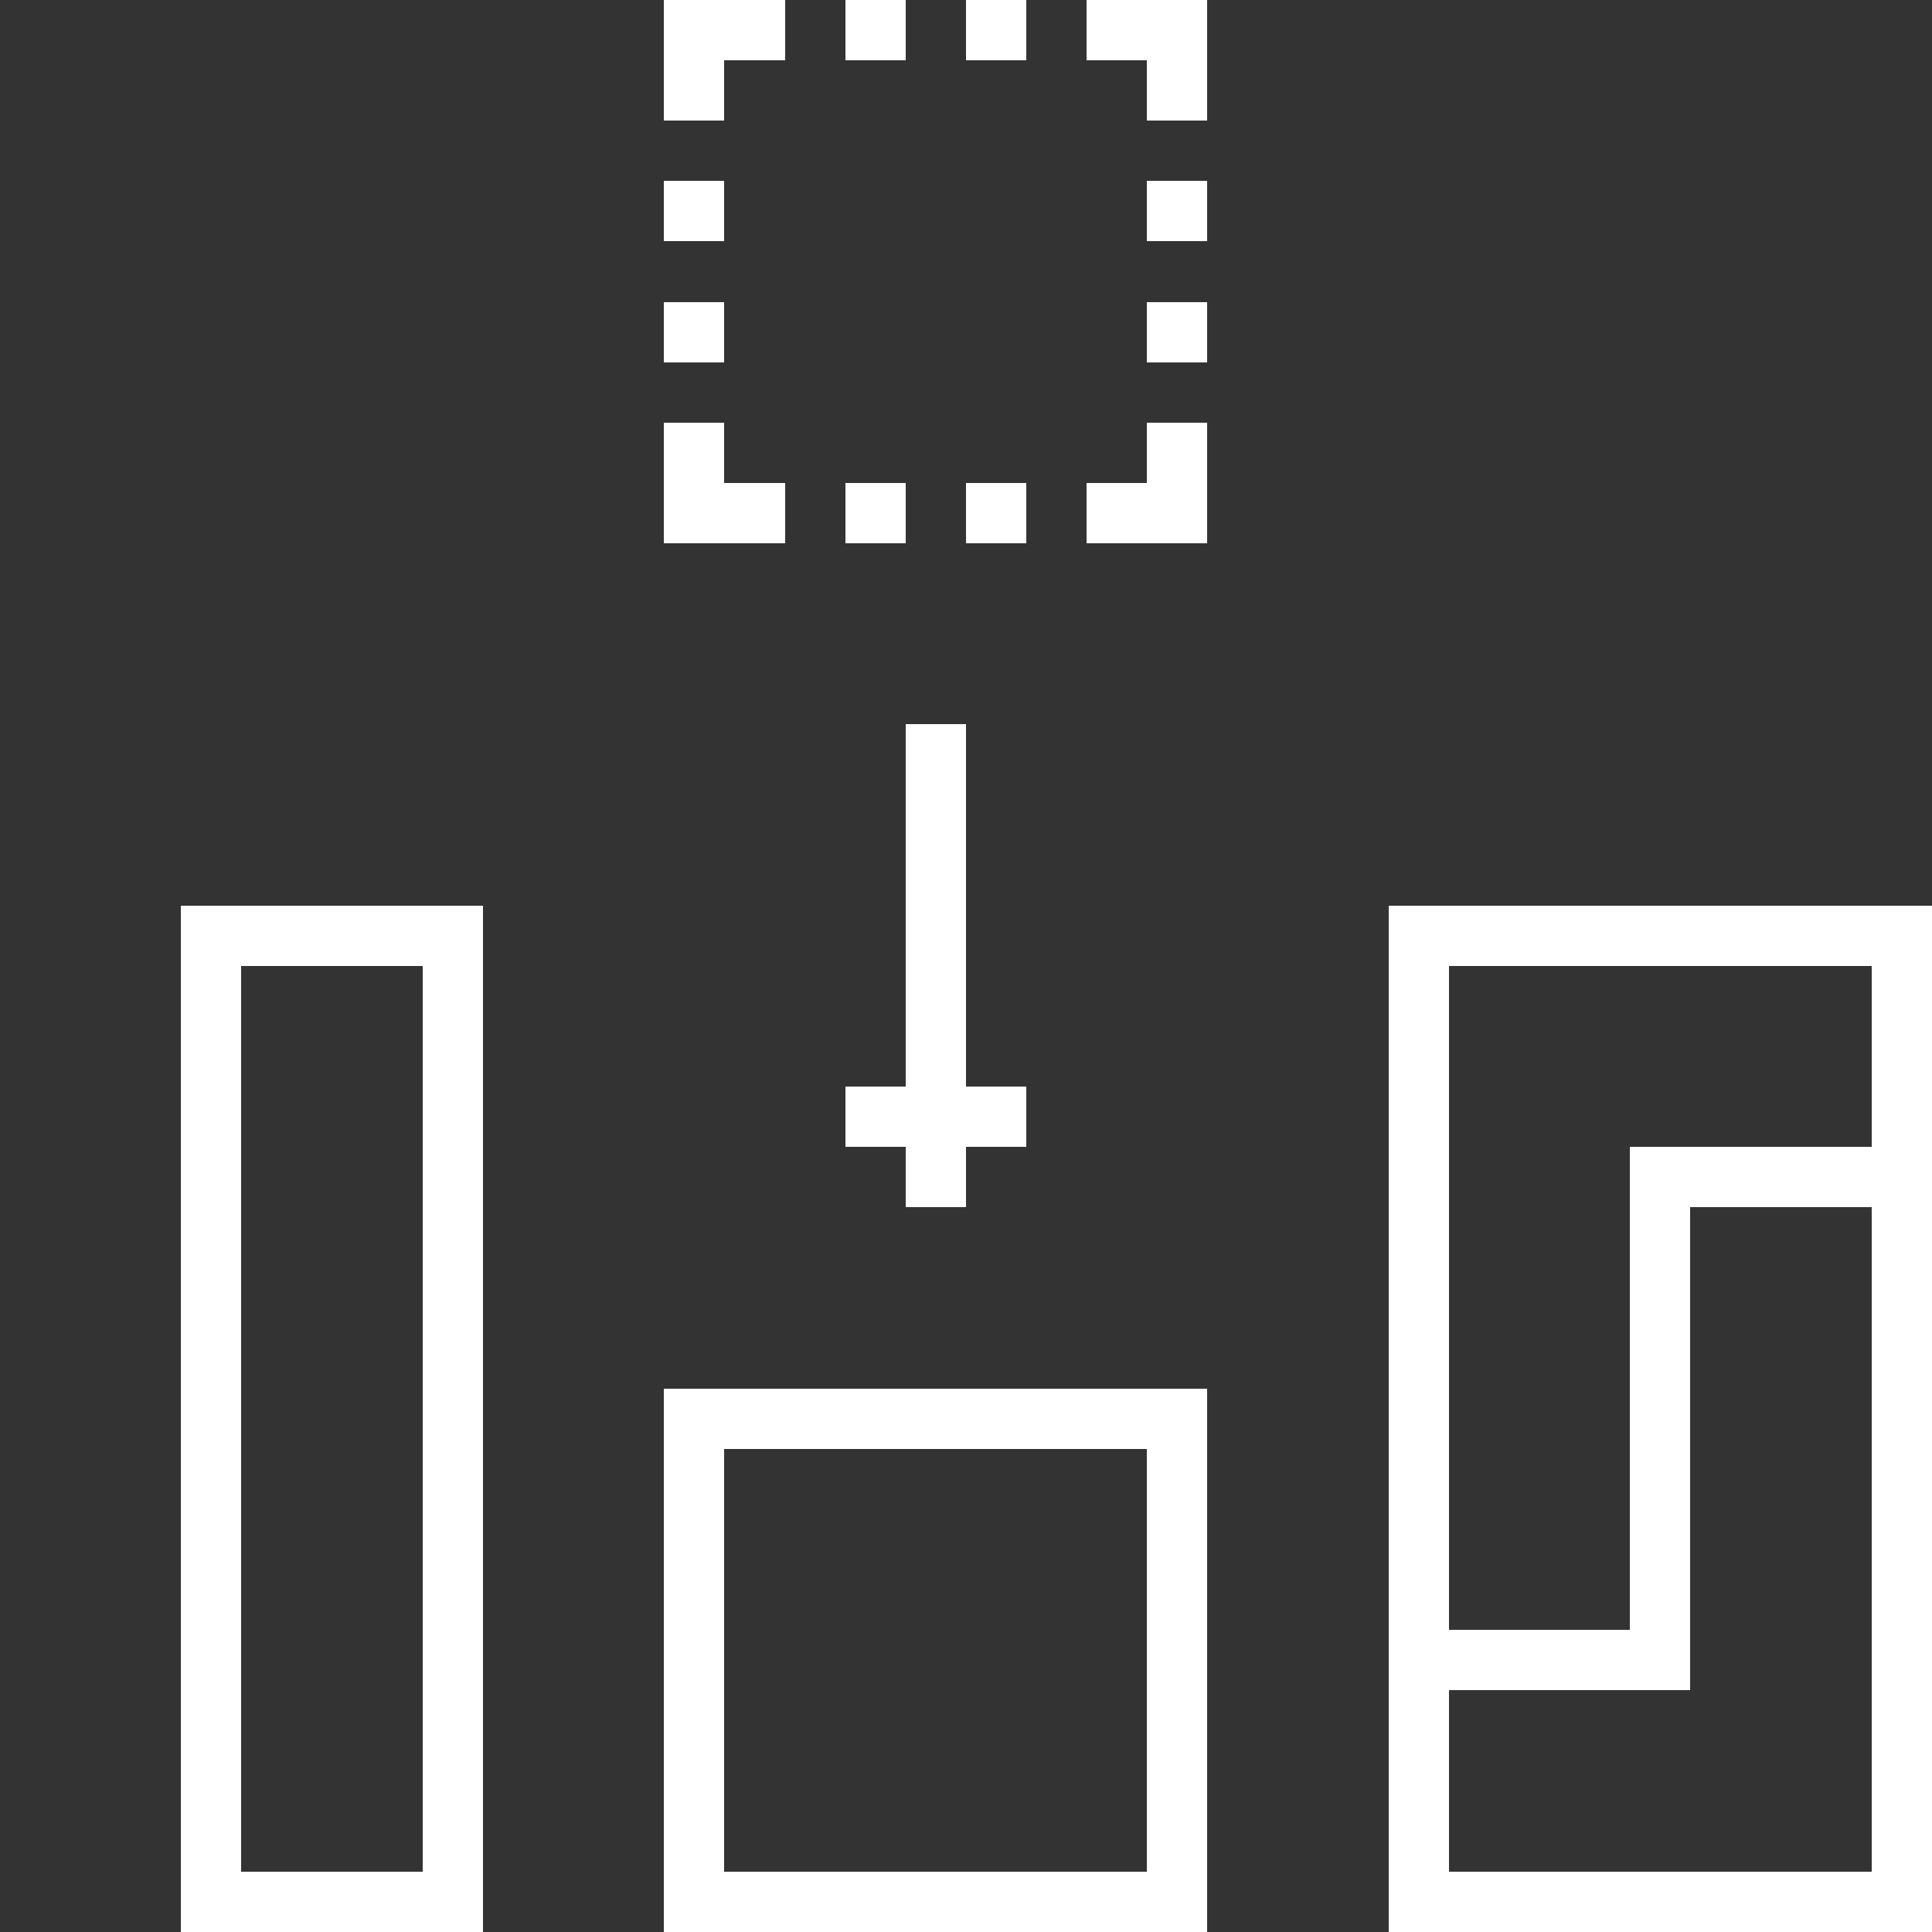 <?xml version="1.0" encoding="UTF-8" ?>
<svg version="1.1" width="32" height="32" xmlns="http://www.w3.org/2000/svg" shape-rendering="crispEdges">
<rect width="100%" height="100%" fill="#333333" stroke="none"/>
<rect x="11" y="0" width="1" height="1" fill="#FFFFFF" />
<rect x="12" y="0" width="1" height="1" fill="#FFFFFF" />
<rect x="14" y="0" width="1" height="1" fill="#FFFFFF" />
<rect x="16" y="0" width="1" height="1" fill="#FFFFFF" />
<rect x="18" y="0" width="1" height="1" fill="#FFFFFF" />
<rect x="19" y="0" width="1" height="1" fill="#FFFFFF" />
<rect x="11" y="1" width="1" height="1" fill="#FFFFFF" />
<rect x="19" y="1" width="1" height="1" fill="#FFFFFF" />
<rect x="11" y="3" width="1" height="1" fill="#FFFFFF" />
<rect x="19" y="3" width="1" height="1" fill="#FFFFFF" />
<rect x="11" y="5" width="1" height="1" fill="#FFFFFF" />
<rect x="19" y="5" width="1" height="1" fill="#FFFFFF" />
<rect x="11" y="7" width="1" height="1" fill="#FFFFFF" />
<rect x="19" y="7" width="1" height="1" fill="#FFFFFF" />
<rect x="11" y="8" width="1" height="1" fill="#FFFFFF" />
<rect x="12" y="8" width="1" height="1" fill="#FFFFFF" />
<rect x="14" y="8" width="1" height="1" fill="#FFFFFF" />
<rect x="16" y="8" width="1" height="1" fill="#FFFFFF" />
<rect x="18" y="8" width="1" height="1" fill="#FFFFFF" />
<rect x="19" y="8" width="1" height="1" fill="#FFFFFF" />
<rect x="15" y="12" width="1" height="1" fill="#FFFFFF" />
<rect x="15" y="13" width="1" height="1" fill="#FFFFFF" />
<rect x="15" y="14" width="1" height="1" fill="#FFFFFF" />
<rect x="3" y="15" width="1" height="1" fill="#FFFFFF" />
<rect x="4" y="15" width="1" height="1" fill="#FFFFFF" />
<rect x="5" y="15" width="1" height="1" fill="#FFFFFF" />
<rect x="6" y="15" width="1" height="1" fill="#FFFFFF" />
<rect x="7" y="15" width="1" height="1" fill="#FFFFFF" />
<rect x="15" y="15" width="1" height="1" fill="#FFFFFF" />
<rect x="23" y="15" width="1" height="1" fill="#FFFFFF" />
<rect x="24" y="15" width="1" height="1" fill="#FFFFFF" />
<rect x="25" y="15" width="1" height="1" fill="#FFFFFF" />
<rect x="26" y="15" width="1" height="1" fill="#FFFFFF" />
<rect x="27" y="15" width="1" height="1" fill="#FFFFFF" />
<rect x="28" y="15" width="1" height="1" fill="#FFFFFF" />
<rect x="29" y="15" width="1" height="1" fill="#FFFFFF" />
<rect x="30" y="15" width="1" height="1" fill="#FFFFFF" />
<rect x="31" y="15" width="1" height="1" fill="#FFFFFF" />
<rect x="3" y="16" width="1" height="1" fill="#FFFFFF" />
<rect x="7" y="16" width="1" height="1" fill="#FFFFFF" />
<rect x="15" y="16" width="1" height="1" fill="#FFFFFF" />
<rect x="23" y="16" width="1" height="1" fill="#FFFFFF" />
<rect x="31" y="16" width="1" height="1" fill="#FFFFFF" />
<rect x="3" y="17" width="1" height="1" fill="#FFFFFF" />
<rect x="7" y="17" width="1" height="1" fill="#FFFFFF" />
<rect x="15" y="17" width="1" height="1" fill="#FFFFFF" />
<rect x="23" y="17" width="1" height="1" fill="#FFFFFF" />
<rect x="31" y="17" width="1" height="1" fill="#FFFFFF" />
<rect x="3" y="18" width="1" height="1" fill="#FFFFFF" />
<rect x="7" y="18" width="1" height="1" fill="#FFFFFF" />
<rect x="14" y="18" width="1" height="1" fill="#FFFFFF" />
<rect x="15" y="18" width="1" height="1" fill="#FFFFFF" />
<rect x="16" y="18" width="1" height="1" fill="#FFFFFF" />
<rect x="23" y="18" width="1" height="1" fill="#FFFFFF" />
<rect x="31" y="18" width="1" height="1" fill="#FFFFFF" />
<rect x="3" y="19" width="1" height="1" fill="#FFFFFF" />
<rect x="7" y="19" width="1" height="1" fill="#FFFFFF" />
<rect x="15" y="19" width="1" height="1" fill="#FFFFFF" />
<rect x="23" y="19" width="1" height="1" fill="#FFFFFF" />
<rect x="27" y="19" width="1" height="1" fill="#FFFFFF" />
<rect x="28" y="19" width="1" height="1" fill="#FFFFFF" />
<rect x="29" y="19" width="1" height="1" fill="#FFFFFF" />
<rect x="30" y="19" width="1" height="1" fill="#FFFFFF" />
<rect x="31" y="19" width="1" height="1" fill="#FFFFFF" />
<rect x="3" y="20" width="1" height="1" fill="#FFFFFF" />
<rect x="7" y="20" width="1" height="1" fill="#FFFFFF" />
<rect x="23" y="20" width="1" height="1" fill="#FFFFFF" />
<rect x="27" y="20" width="1" height="1" fill="#FFFFFF" />
<rect x="31" y="20" width="1" height="1" fill="#FFFFFF" />
<rect x="3" y="21" width="1" height="1" fill="#FFFFFF" />
<rect x="7" y="21" width="1" height="1" fill="#FFFFFF" />
<rect x="23" y="21" width="1" height="1" fill="#FFFFFF" />
<rect x="27" y="21" width="1" height="1" fill="#FFFFFF" />
<rect x="31" y="21" width="1" height="1" fill="#FFFFFF" />
<rect x="3" y="22" width="1" height="1" fill="#FFFFFF" />
<rect x="7" y="22" width="1" height="1" fill="#FFFFFF" />
<rect x="23" y="22" width="1" height="1" fill="#FFFFFF" />
<rect x="27" y="22" width="1" height="1" fill="#FFFFFF" />
<rect x="31" y="22" width="1" height="1" fill="#FFFFFF" />
<rect x="3" y="23" width="1" height="1" fill="#FFFFFF" />
<rect x="7" y="23" width="1" height="1" fill="#FFFFFF" />
<rect x="11" y="23" width="1" height="1" fill="#FFFFFF" />
<rect x="12" y="23" width="1" height="1" fill="#FFFFFF" />
<rect x="13" y="23" width="1" height="1" fill="#FFFFFF" />
<rect x="14" y="23" width="1" height="1" fill="#FFFFFF" />
<rect x="15" y="23" width="1" height="1" fill="#FFFFFF" />
<rect x="16" y="23" width="1" height="1" fill="#FFFFFF" />
<rect x="17" y="23" width="1" height="1" fill="#FFFFFF" />
<rect x="18" y="23" width="1" height="1" fill="#FFFFFF" />
<rect x="19" y="23" width="1" height="1" fill="#FFFFFF" />
<rect x="23" y="23" width="1" height="1" fill="#FFFFFF" />
<rect x="27" y="23" width="1" height="1" fill="#FFFFFF" />
<rect x="31" y="23" width="1" height="1" fill="#FFFFFF" />
<rect x="3" y="24" width="1" height="1" fill="#FFFFFF" />
<rect x="7" y="24" width="1" height="1" fill="#FFFFFF" />
<rect x="11" y="24" width="1" height="1" fill="#FFFFFF" />
<rect x="19" y="24" width="1" height="1" fill="#FFFFFF" />
<rect x="23" y="24" width="1" height="1" fill="#FFFFFF" />
<rect x="27" y="24" width="1" height="1" fill="#FFFFFF" />
<rect x="31" y="24" width="1" height="1" fill="#FFFFFF" />
<rect x="3" y="25" width="1" height="1" fill="#FFFFFF" />
<rect x="7" y="25" width="1" height="1" fill="#FFFFFF" />
<rect x="11" y="25" width="1" height="1" fill="#FFFFFF" />
<rect x="19" y="25" width="1" height="1" fill="#FFFFFF" />
<rect x="23" y="25" width="1" height="1" fill="#FFFFFF" />
<rect x="27" y="25" width="1" height="1" fill="#FFFFFF" />
<rect x="31" y="25" width="1" height="1" fill="#FFFFFF" />
<rect x="3" y="26" width="1" height="1" fill="#FFFFFF" />
<rect x="7" y="26" width="1" height="1" fill="#FFFFFF" />
<rect x="11" y="26" width="1" height="1" fill="#FFFFFF" />
<rect x="19" y="26" width="1" height="1" fill="#FFFFFF" />
<rect x="23" y="26" width="1" height="1" fill="#FFFFFF" />
<rect x="27" y="26" width="1" height="1" fill="#FFFFFF" />
<rect x="31" y="26" width="1" height="1" fill="#FFFFFF" />
<rect x="3" y="27" width="1" height="1" fill="#FFFFFF" />
<rect x="7" y="27" width="1" height="1" fill="#FFFFFF" />
<rect x="11" y="27" width="1" height="1" fill="#FFFFFF" />
<rect x="19" y="27" width="1" height="1" fill="#FFFFFF" />
<rect x="23" y="27" width="1" height="1" fill="#FFFFFF" />
<rect x="24" y="27" width="1" height="1" fill="#FFFFFF" />
<rect x="25" y="27" width="1" height="1" fill="#FFFFFF" />
<rect x="26" y="27" width="1" height="1" fill="#FFFFFF" />
<rect x="27" y="27" width="1" height="1" fill="#FFFFFF" />
<rect x="31" y="27" width="1" height="1" fill="#FFFFFF" />
<rect x="3" y="28" width="1" height="1" fill="#FFFFFF" />
<rect x="7" y="28" width="1" height="1" fill="#FFFFFF" />
<rect x="11" y="28" width="1" height="1" fill="#FFFFFF" />
<rect x="19" y="28" width="1" height="1" fill="#FFFFFF" />
<rect x="23" y="28" width="1" height="1" fill="#FFFFFF" />
<rect x="31" y="28" width="1" height="1" fill="#FFFFFF" />
<rect x="3" y="29" width="1" height="1" fill="#FFFFFF" />
<rect x="7" y="29" width="1" height="1" fill="#FFFFFF" />
<rect x="11" y="29" width="1" height="1" fill="#FFFFFF" />
<rect x="19" y="29" width="1" height="1" fill="#FFFFFF" />
<rect x="23" y="29" width="1" height="1" fill="#FFFFFF" />
<rect x="31" y="29" width="1" height="1" fill="#FFFFFF" />
<rect x="3" y="30" width="1" height="1" fill="#FFFFFF" />
<rect x="7" y="30" width="1" height="1" fill="#FFFFFF" />
<rect x="11" y="30" width="1" height="1" fill="#FFFFFF" />
<rect x="19" y="30" width="1" height="1" fill="#FFFFFF" />
<rect x="23" y="30" width="1" height="1" fill="#FFFFFF" />
<rect x="31" y="30" width="1" height="1" fill="#FFFFFF" />
<rect x="3" y="31" width="1" height="1" fill="#FFFFFF" />
<rect x="4" y="31" width="1" height="1" fill="#FFFFFF" />
<rect x="5" y="31" width="1" height="1" fill="#FFFFFF" />
<rect x="6" y="31" width="1" height="1" fill="#FFFFFF" />
<rect x="7" y="31" width="1" height="1" fill="#FFFFFF" />
<rect x="11" y="31" width="1" height="1" fill="#FFFFFF" />
<rect x="12" y="31" width="1" height="1" fill="#FFFFFF" />
<rect x="13" y="31" width="1" height="1" fill="#FFFFFF" />
<rect x="14" y="31" width="1" height="1" fill="#FFFFFF" />
<rect x="15" y="31" width="1" height="1" fill="#FFFFFF" />
<rect x="16" y="31" width="1" height="1" fill="#FFFFFF" />
<rect x="17" y="31" width="1" height="1" fill="#FFFFFF" />
<rect x="18" y="31" width="1" height="1" fill="#FFFFFF" />
<rect x="19" y="31" width="1" height="1" fill="#FFFFFF" />
<rect x="23" y="31" width="1" height="1" fill="#FFFFFF" />
<rect x="24" y="31" width="1" height="1" fill="#FFFFFF" />
<rect x="25" y="31" width="1" height="1" fill="#FFFFFF" />
<rect x="26" y="31" width="1" height="1" fill="#FFFFFF" />
<rect x="27" y="31" width="1" height="1" fill="#FFFFFF" />
<rect x="28" y="31" width="1" height="1" fill="#FFFFFF" />
<rect x="29" y="31" width="1" height="1" fill="#FFFFFF" />
<rect x="30" y="31" width="1" height="1" fill="#FFFFFF" />
<rect x="31" y="31" width="1" height="1" fill="#FFFFFF" />
</svg>